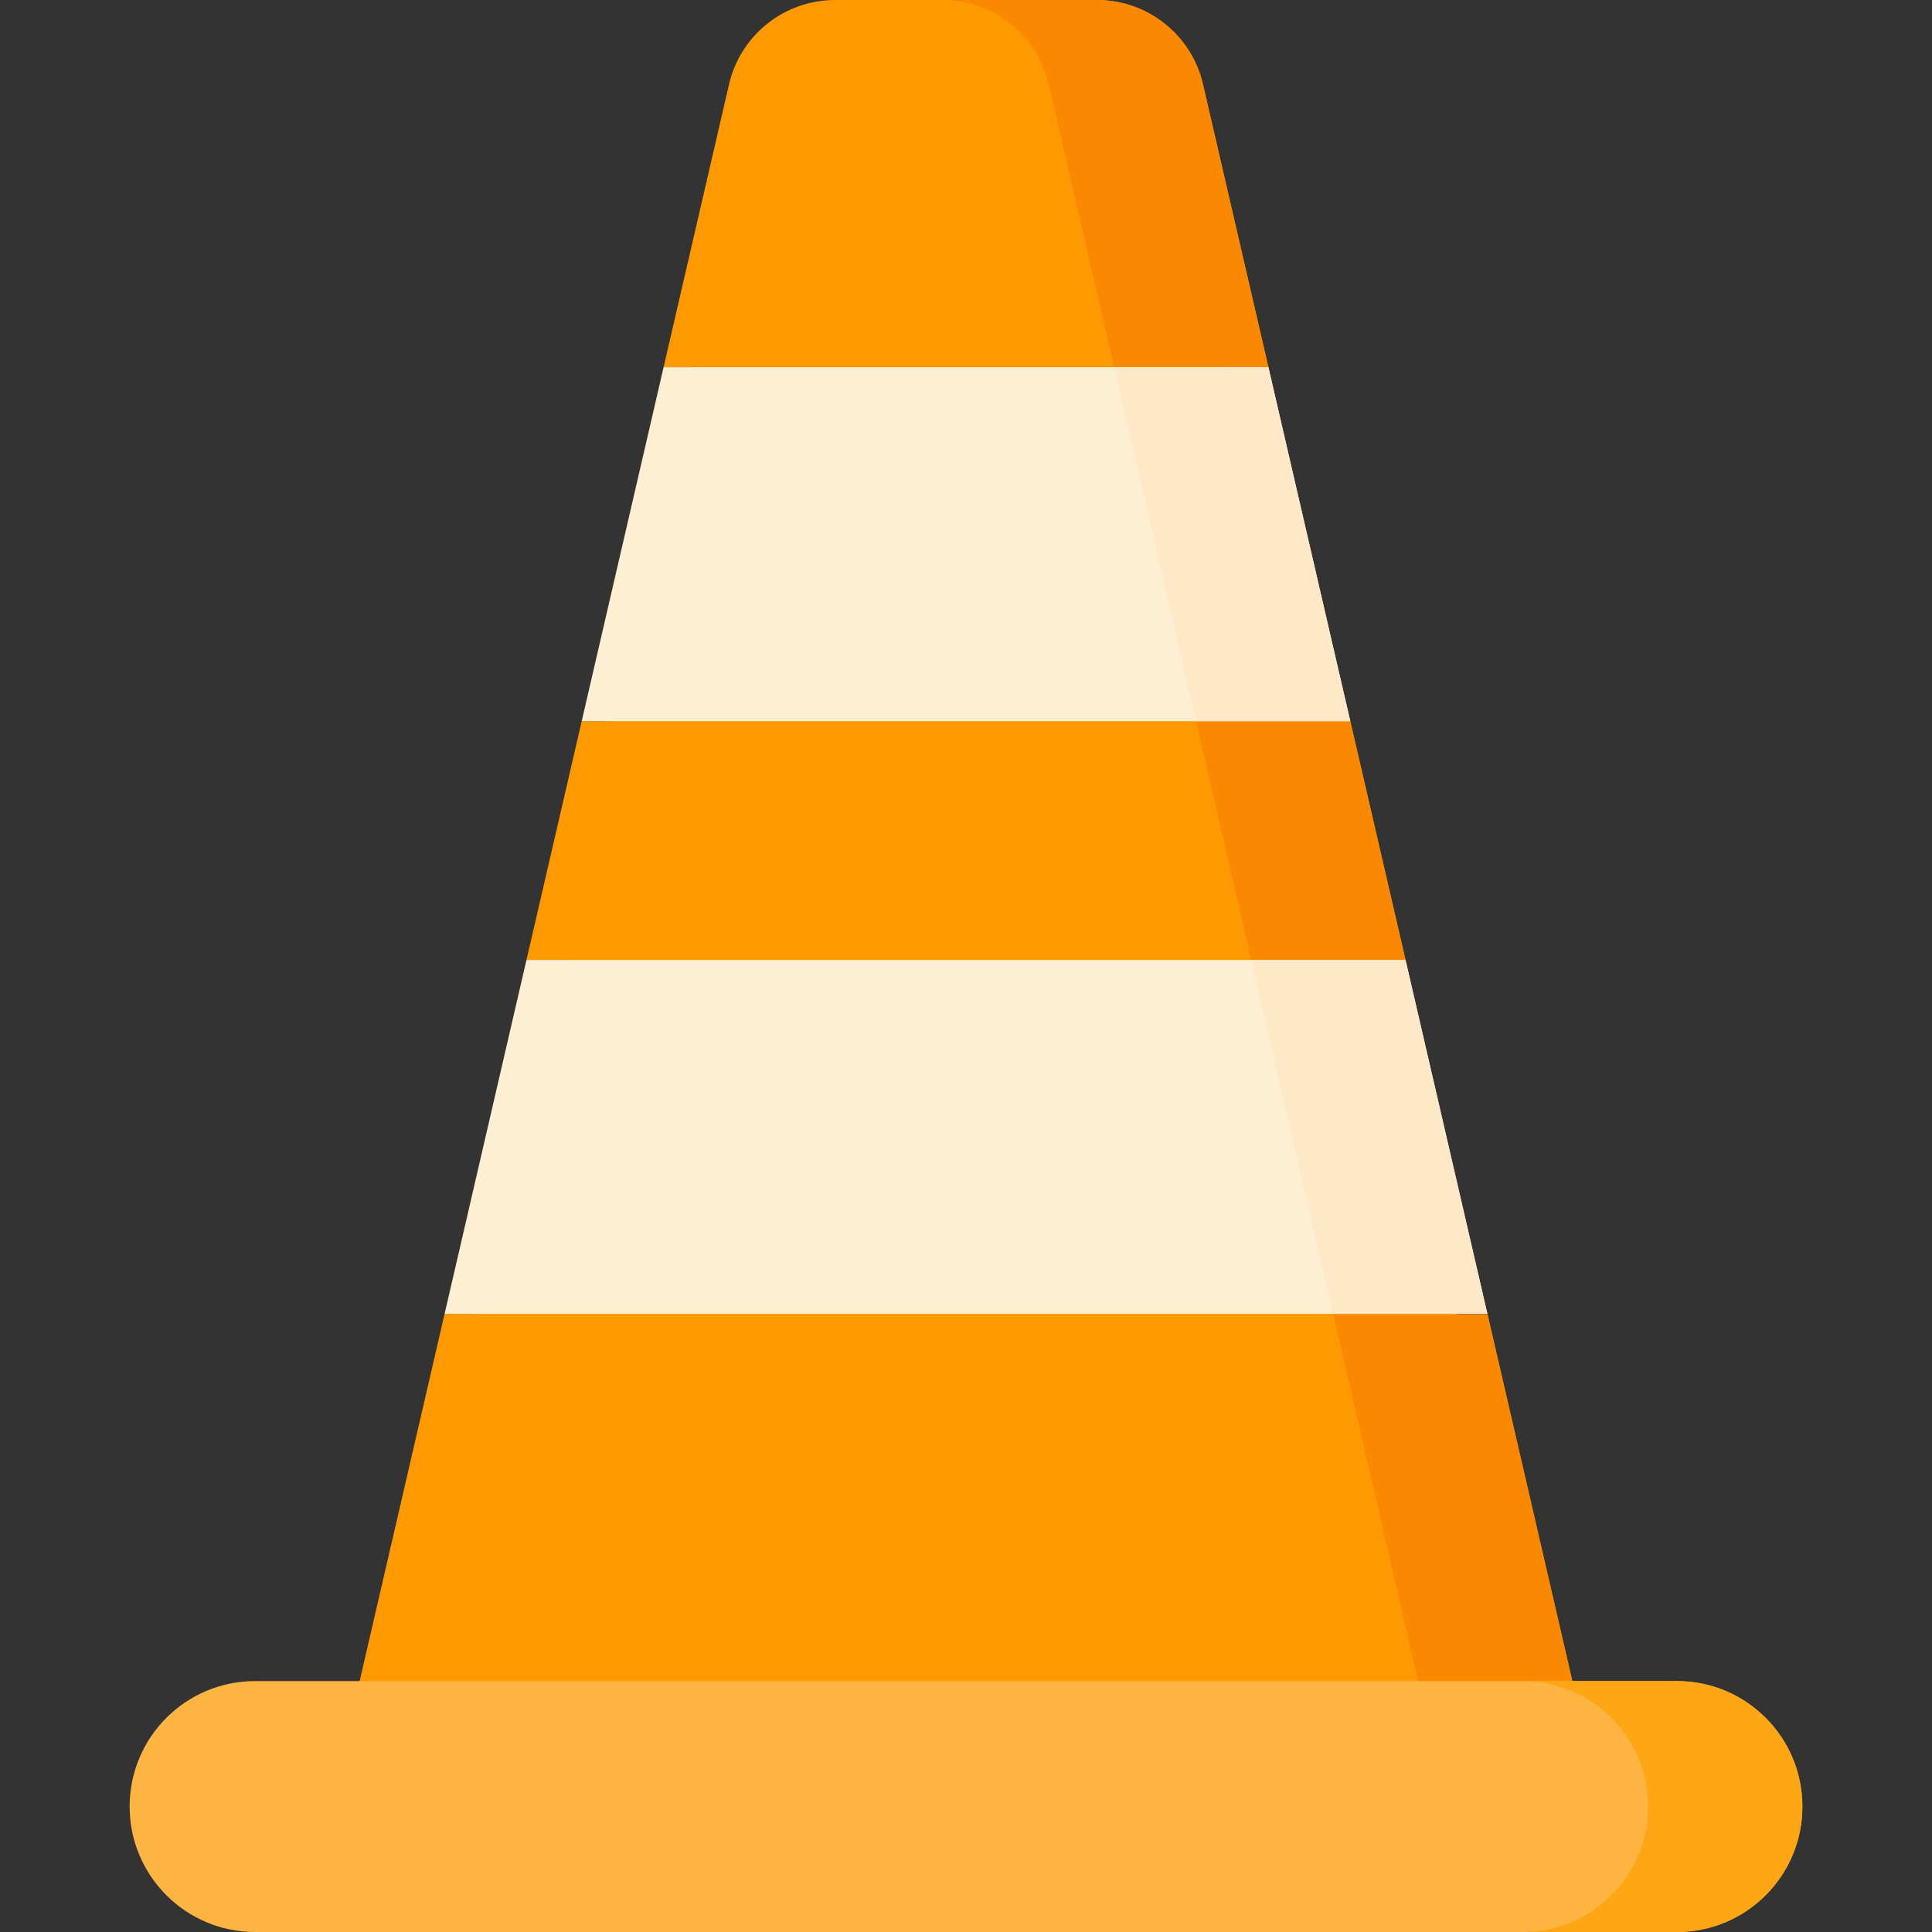 <svg id="Capa_1" enable-background="new 0 0 512 512" height="512" viewBox="0 0 512 512" width="512" xmlns="http://www.w3.org/2000/svg"><rect x="0" y="0" width="512" height="512" fill="#333333" stroke="none"/><g><path d="m394.21 348.325h-8.064l-22.664-93.939h8.996l-14.636-63.265h-5.349l-27.472-93.806h11.119l-17.344-74.971c-3.025-13.081-14.676-22.344-28.102-22.344h-69.388c-13.426 0-25.077 9.263-28.103 22.344l-17.344 74.971h6.998l-21.977 93.806h-6.722l-14.636 63.265h11.056l-25.411 93.806h-7.347l-22.513 97.314v33.246h321.385v-33.246z" fill="#fe9901"/><path d="m394.21 348.325h-8.064l-22.664-93.939h8.996l-14.636-63.265h-5.349l-27.472-93.806h11.119l-17.344-74.971c-3.025-13.081-14.676-22.344-28.102-22.344h-40.883c13.426 0 25.077 9.263 28.103 22.344l97.896 423.163h-280.503v33.246h321.385v-33.246z" fill="#fb8801"/><path d="m444.398 512h-376.796c-18.362 0-33.247-14.885-33.247-33.247 0-18.362 14.885-33.247 33.247-33.247h376.797c18.362 0 33.247 14.885 33.247 33.247-.001 18.362-14.886 33.247-33.248 33.247z" fill="#fdb441"/><path d="m117.82 348.192h276.36l-21.702-93.806h-232.956z" fill="#ffefd2"/><path d="m154.158 191.121h203.684l-21.701-93.807h-160.282z" fill="#ffefd2"/><path d="m353.297 348.192h40.883l-21.702-93.806h-40.883z" fill="#fee8c7"/><path d="m316.959 191.121h40.883l-21.701-93.807h-40.883z" fill="#fee8c7"/><path d="m444.398 445.507h-40.883c18.362 0 33.247 14.885 33.247 33.246 0 18.361-14.885 33.246-33.247 33.246h40.883c18.362 0 33.247-14.885 33.247-33.246 0-18.362-14.885-33.246-33.247-33.246z" fill="#fea613"/></g></svg>